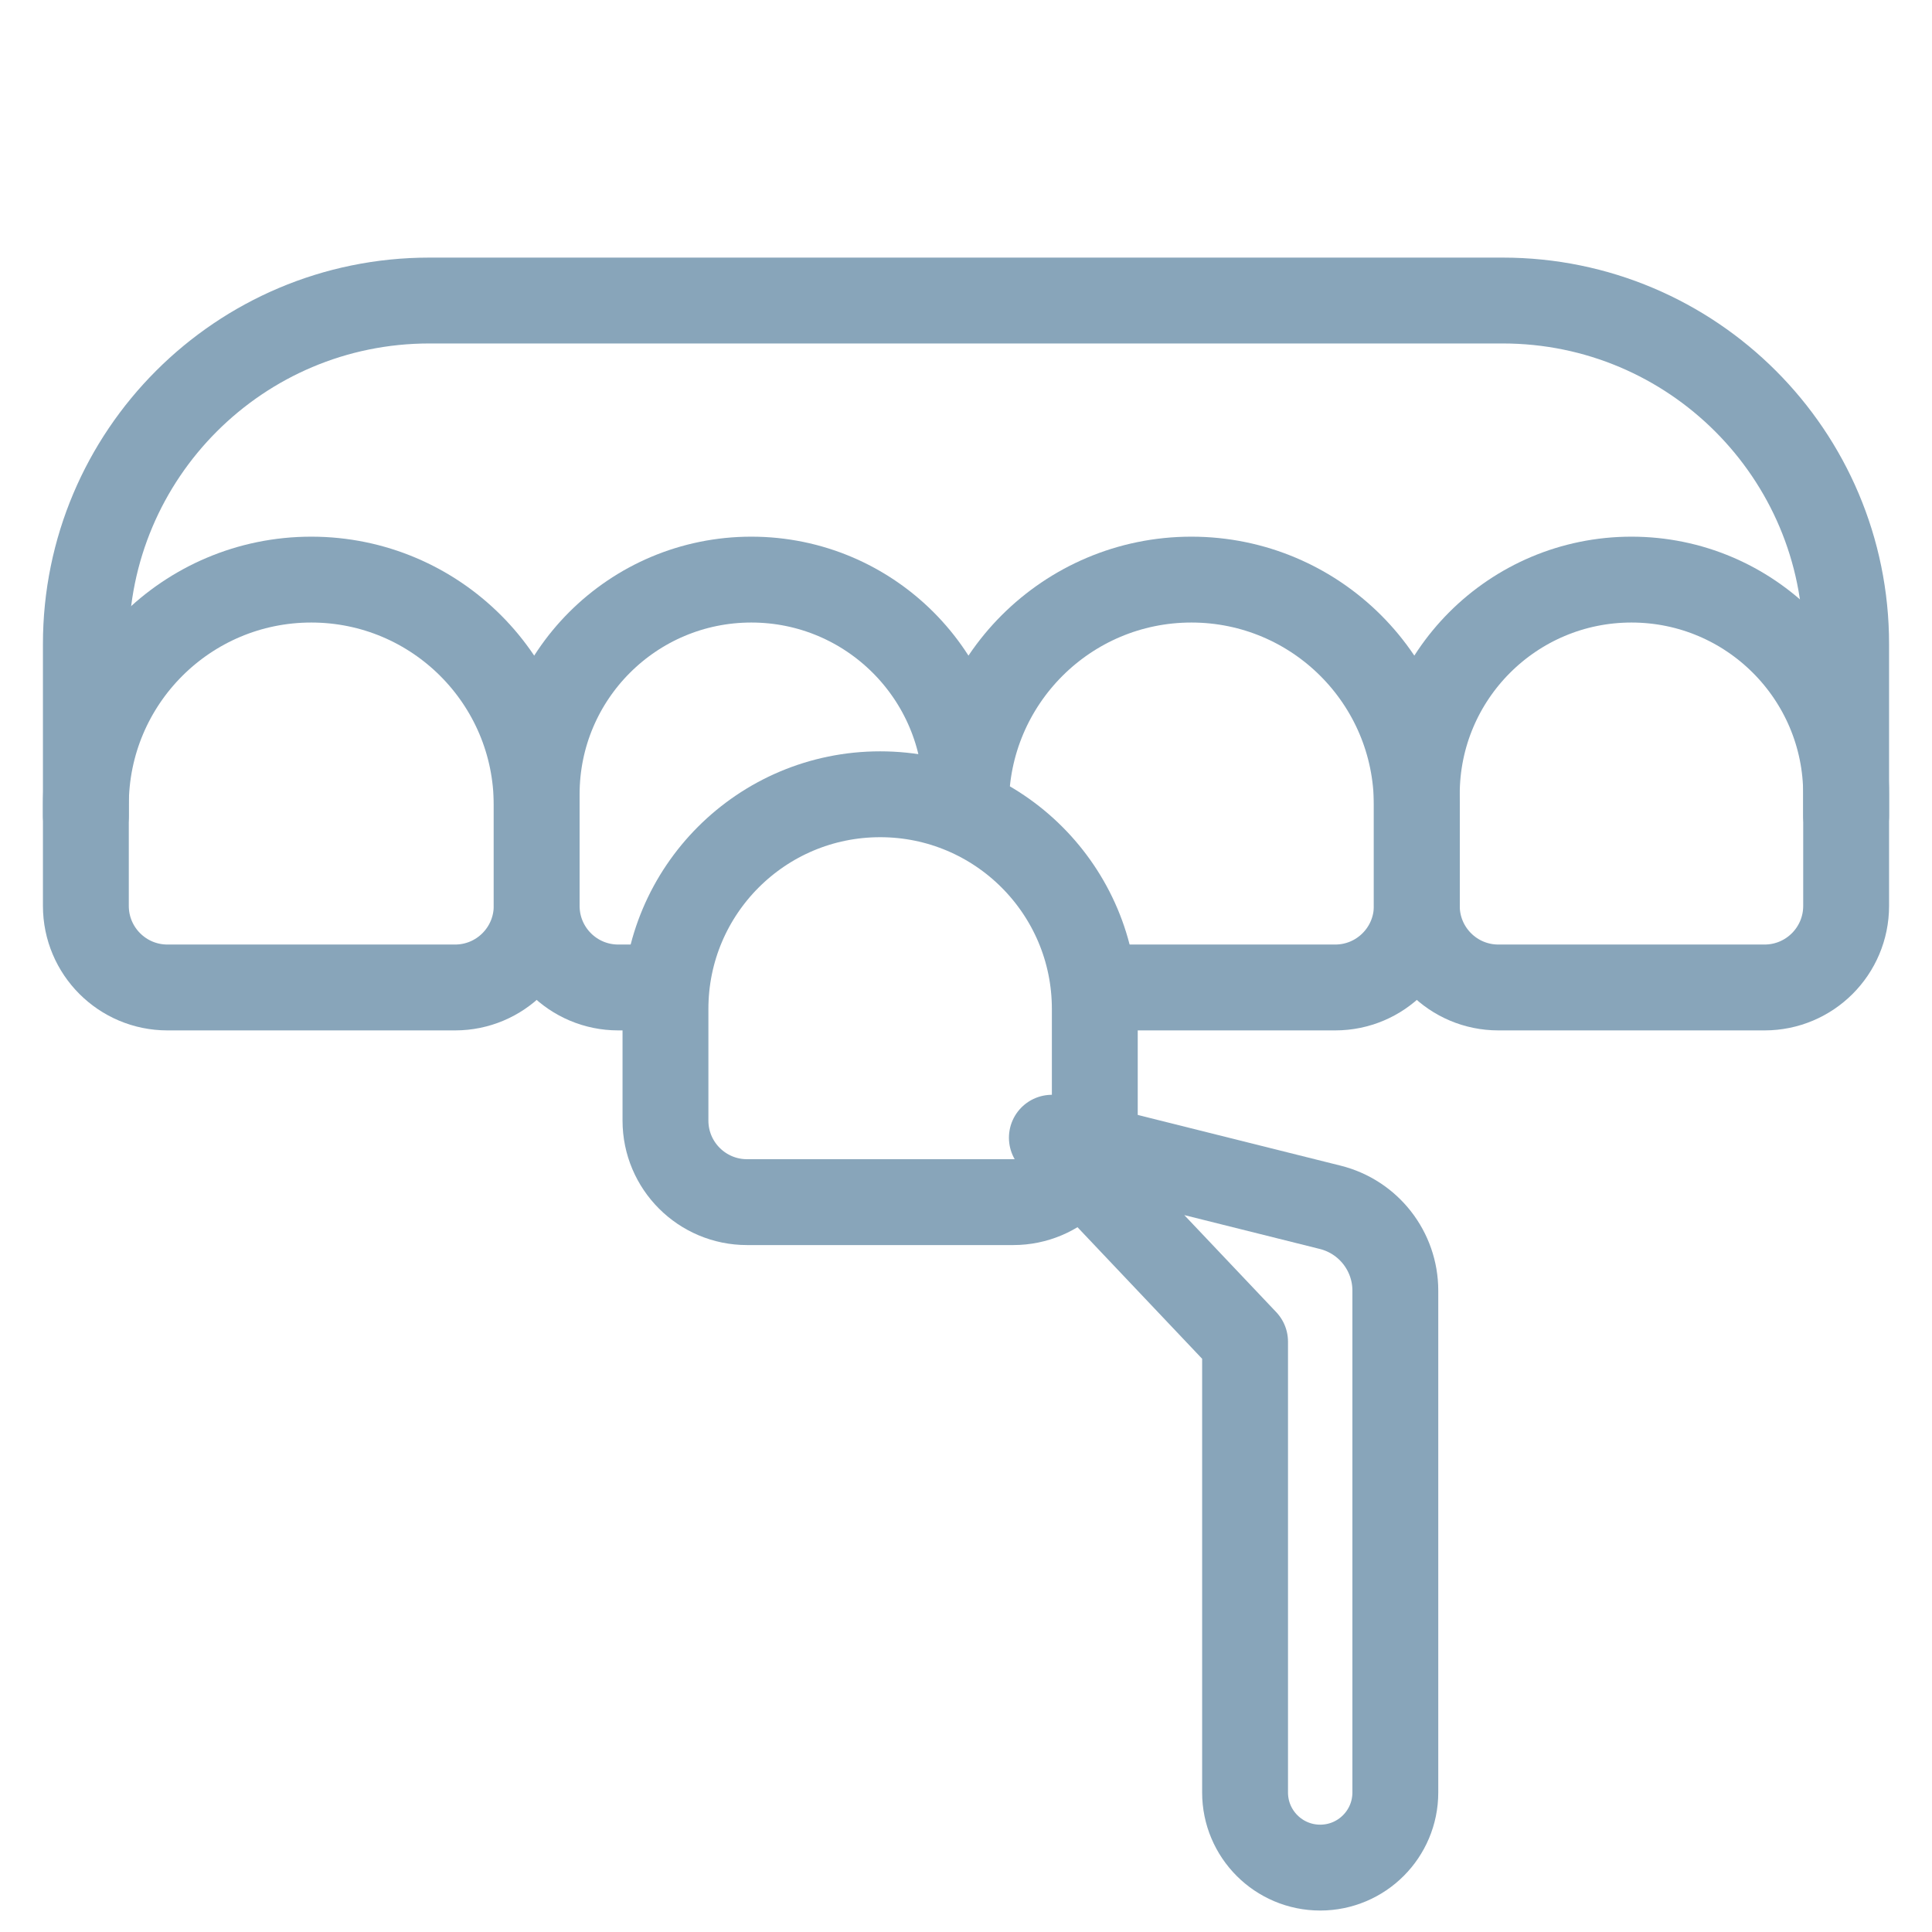 <svg width="90" height="90" viewBox="0 0 90 90" fill="none" xmlns="http://www.w3.org/2000/svg">
<path d="M86 38L86 30C86 21.163 78.837 14 70 14L20 14C11.163 14 4 21.163 4 30L4 38" stroke="#88A5BA" stroke-width="4" stroke-linecap="round" stroke-linejoin="round"/>
<path d="M4 37.5C4 31.701 8.701 27 14.5 27V27C20.299 27 25 31.701 25 37.5V42.2C25 44.299 23.299 46 21.2 46H7.8C5.701 46 4 44.299 4 42.2V37.5Z" stroke="#88A5BA" stroke-width="4"/>
<path d="M31 46H28.8C26.701 46 25 44.299 25 42.2V37C25 31.477 29.477 27 35 27V27C40.523 27 45 31.477 45 37V38" stroke="#88A5BA" stroke-width="4"/>
<path d="M31 47C31 41.477 35.477 37 41 37V37C46.523 37 51 41.477 51 47V52.2C51 54.299 49.299 56 47.2 56H34.8C32.701 56 31 54.299 31 52.2V47Z" stroke="#88A5BA" stroke-width="4"/>
<path d="M51 46H62.2C64.299 46 66 44.299 66 42.2V37.5C66 31.701 61.299 27 55.5 27V27C49.701 27 45 31.701 45 37.5V37.5" stroke="#88A5BA" stroke-width="4"/>
<path d="M66 37C66 31.477 70.477 27 76 27V27C81.523 27 86 31.477 86 37V42.2C86 44.299 84.299 46 82.2 46H69.8C67.701 46 66 44.299 66 42.2V37Z" stroke="#88A5BA" stroke-width="4"/>
<path d="M61.97 56.242L49 53L58 62.5V83.5C58 85.433 59.567 87 61.5 87C63.433 87 65 85.433 65 83.5V60.123C65 58.288 63.751 56.688 61.97 56.242Z" stroke="#88A5BA" stroke-width="4" stroke-linecap="round" stroke-linejoin="round"/>
</svg>
